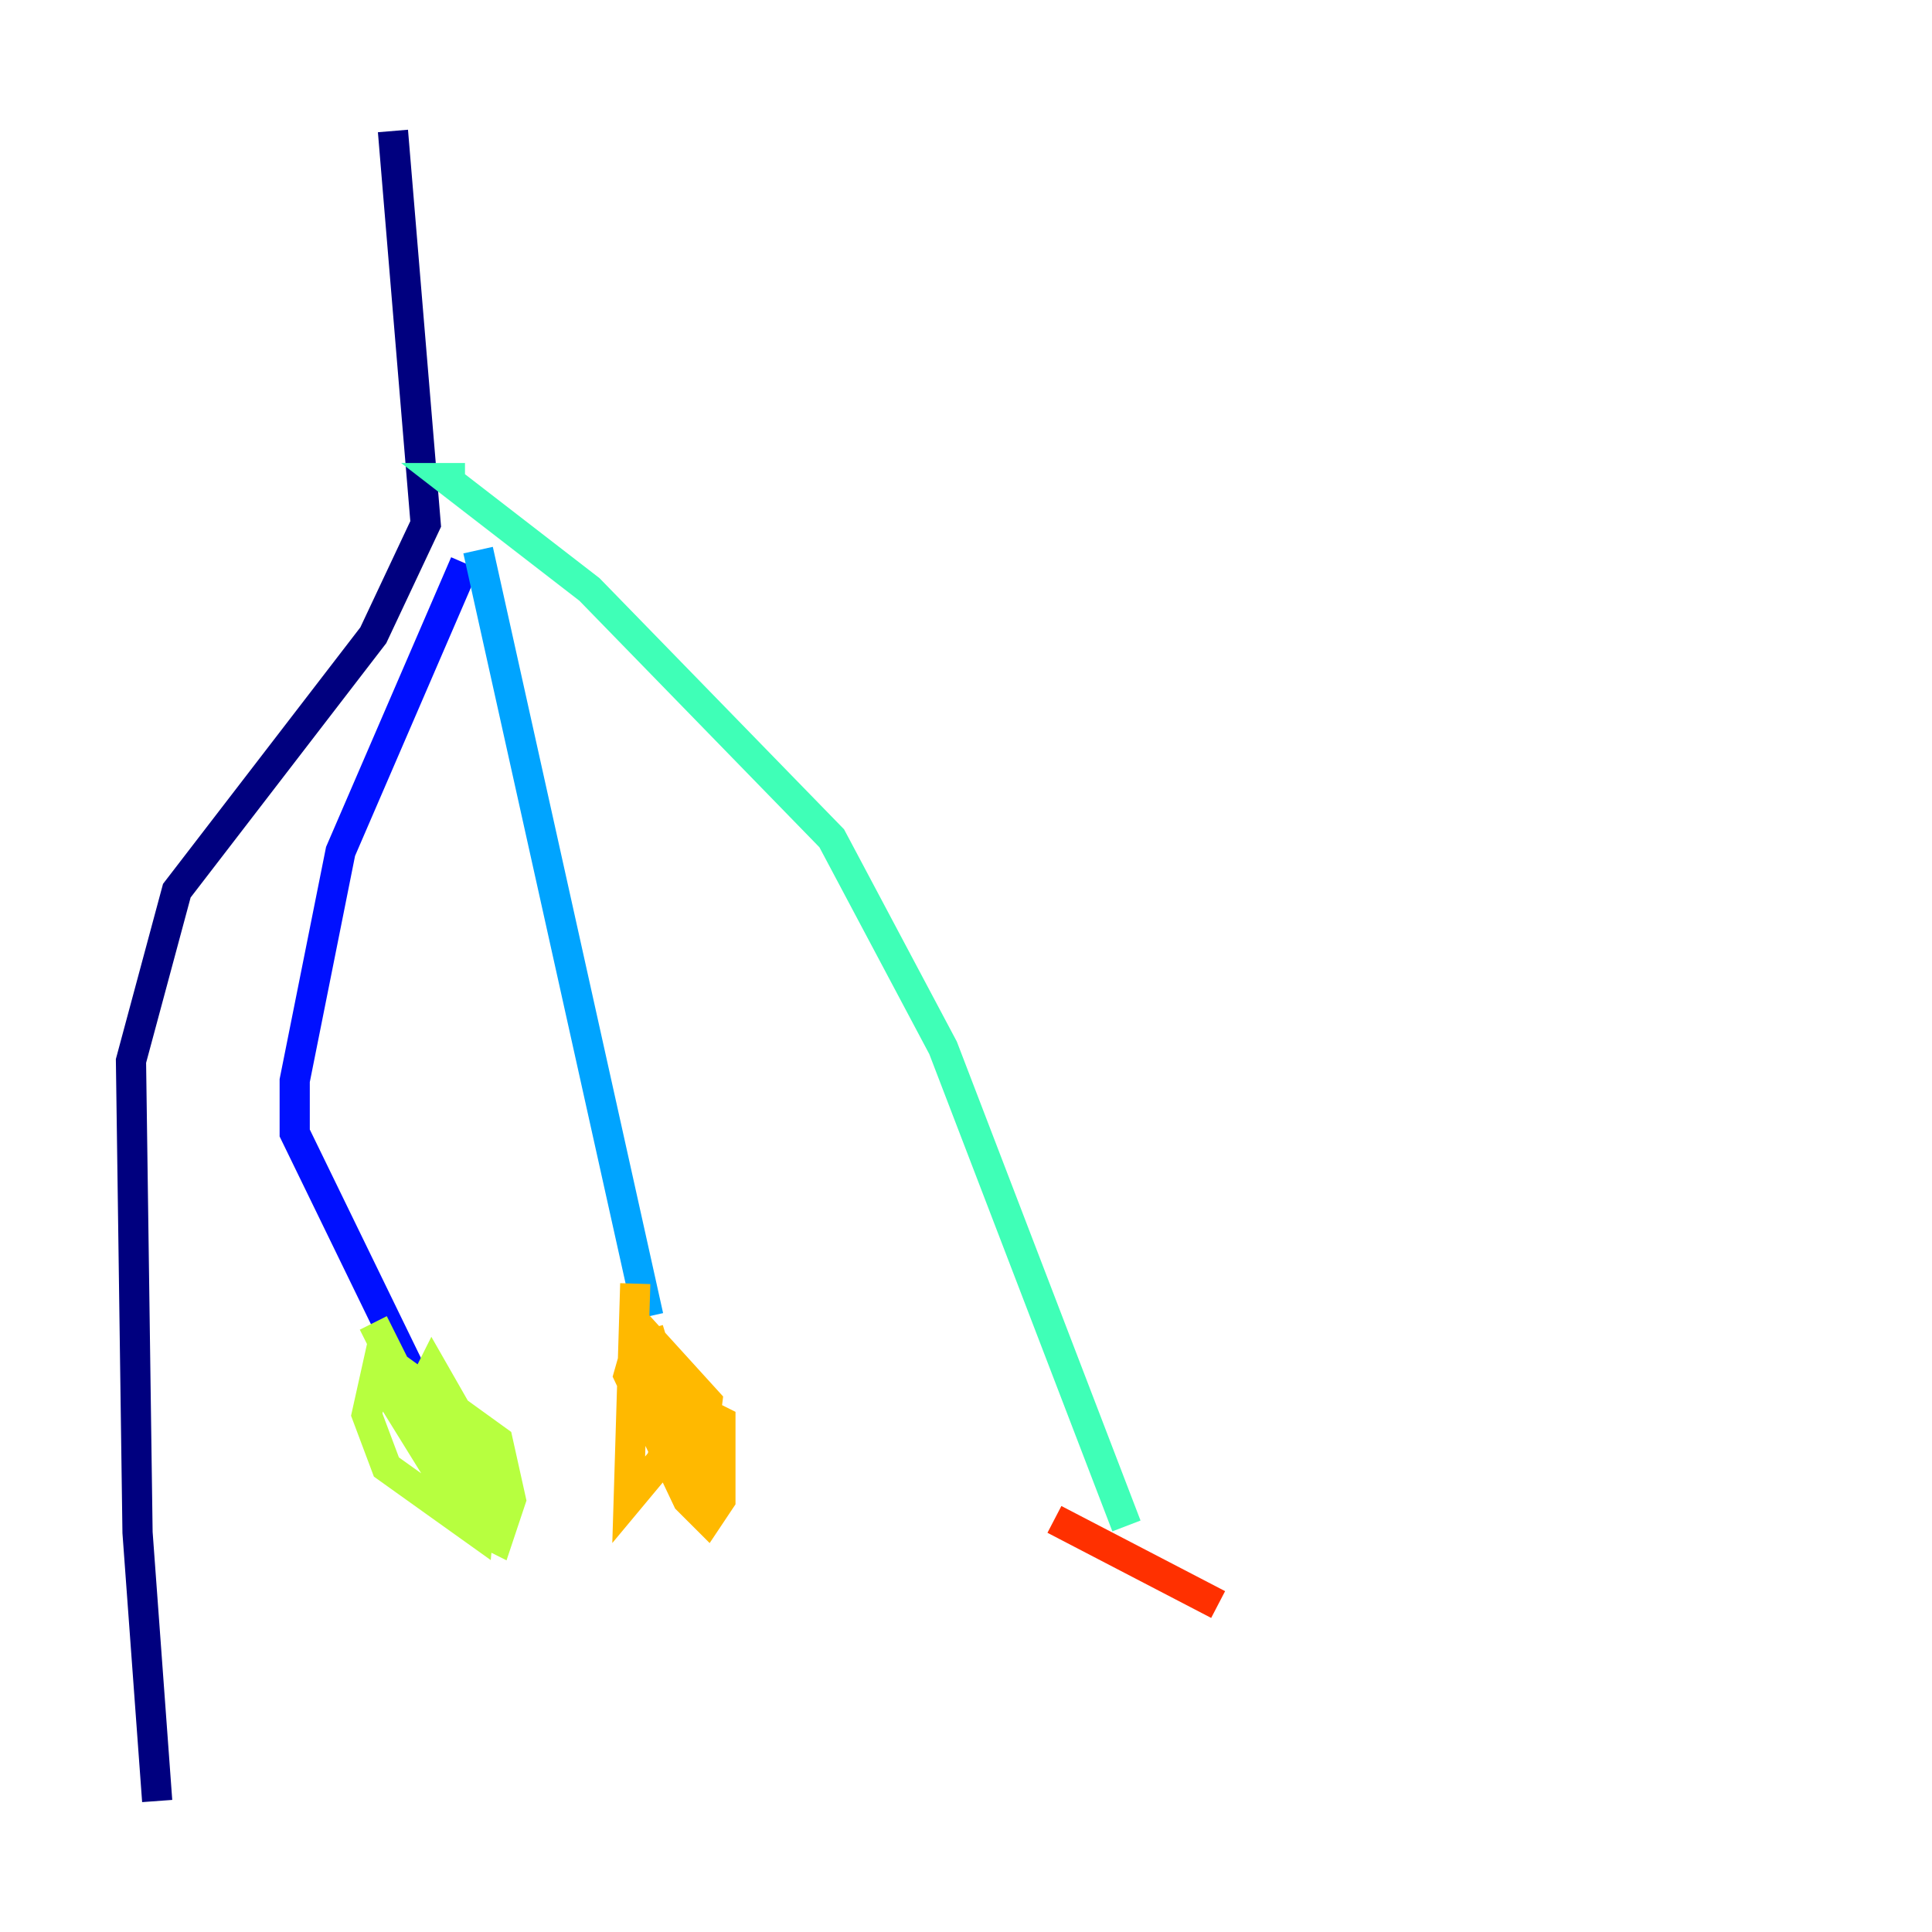 <?xml version="1.0" encoding="utf-8" ?>
<svg baseProfile="tiny" height="128" version="1.2" viewBox="0,0,128,128" width="128" xmlns="http://www.w3.org/2000/svg" xmlns:ev="http://www.w3.org/2001/xml-events" xmlns:xlink="http://www.w3.org/1999/xlink"><defs /><polyline fill="none" points="26.034,8.678 28.203,34.712 24.732,42.088 11.715,59.01 8.678,70.291 9.112,101.532 10.414,119.322" stroke="#00007f" stroke-width="2" /><polyline fill="none" points="30.807,37.315 22.563,56.407 19.525,71.593 19.525,75.064 27.336,91.119" stroke="#0010ff" stroke-width="2" /><polyline fill="none" points="31.675,36.447 42.956,87.214" stroke="#00a4ff" stroke-width="2" /><polyline fill="none" points="30.807,31.675 29.505,31.675 39.051,39.051 55.105,55.539 62.481,69.424 74.63,101.098" stroke="#3fffb7" stroke-width="2" /><polyline fill="none" points="24.732,87.647 29.505,97.193 30.807,98.495 30.807,96.325 25.6,91.986 31.241,101.098 32.976,101.966 33.844,99.363 32.976,95.458 25.166,89.817 24.298,93.722 25.6,97.193 31.675,101.532 32.108,96.759 28.637,90.685 27.336,93.288 30.373,98.495" stroke="#b7ff3f" stroke-width="2" /><polyline fill="none" points="42.088,85.044 41.654,99.363 43.824,96.759 44.691,93.722 42.956,88.081 45.993,99.797 46.861,92.854 42.522,88.081 41.654,91.119 45.559,99.363 46.861,100.664 47.729,99.363 47.729,94.156 45.993,93.288 46.427,99.797" stroke="#ffb900" stroke-width="2" /><polyline fill="none" points="80.705,106.305 69.858,100.664" stroke="#ff3000" stroke-width="2" /><polyline fill="none" points="68.122,98.929 68.122,98.929" stroke="#7f0000" stroke-width="2" /></svg>